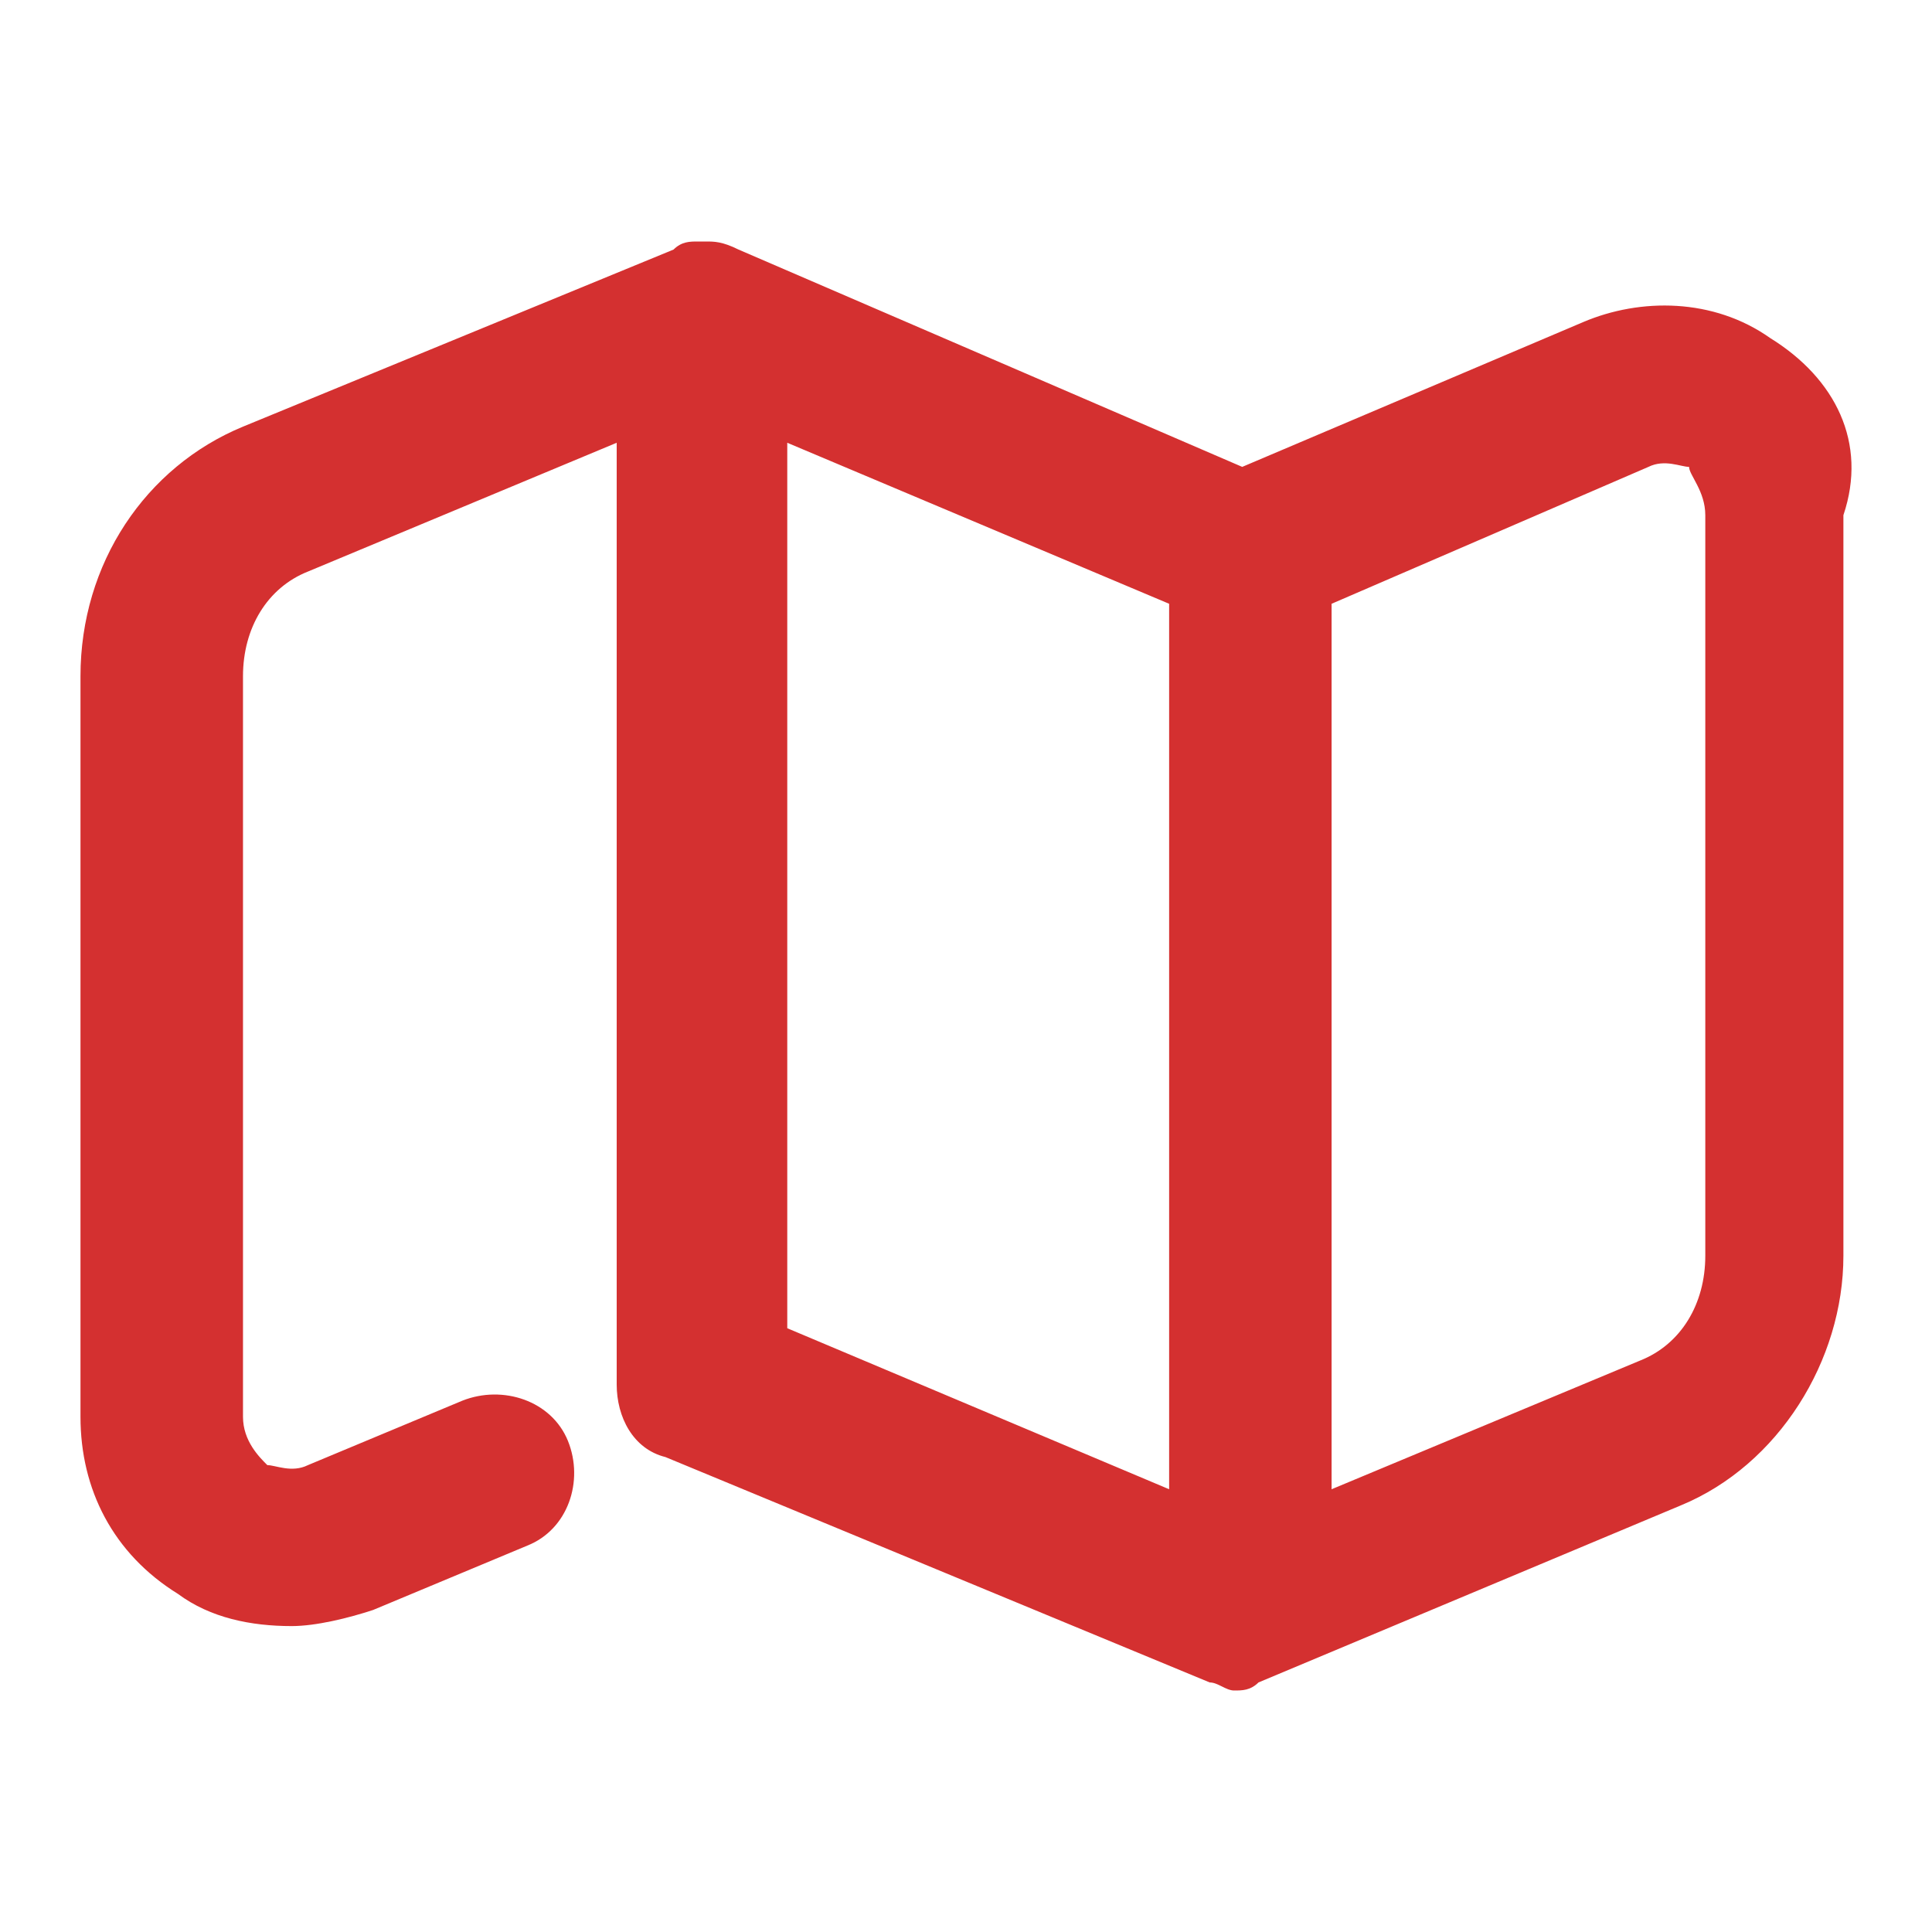 <svg width="35" height="35" viewBox="0 0 35 35" fill="none" xmlns="http://www.w3.org/2000/svg">
<path d="M32.07 6.125C31.04 5.396 29.716 5.396 28.685 5.833L22.504 8.458L13.379 4.521C13.085 4.375 12.938 4.375 12.791 4.375H12.643C12.496 4.375 12.349 4.375 12.202 4.521L4.402 7.729C2.636 8.458 1.458 10.208 1.458 12.25V25.667C1.458 26.979 2.047 28.146 3.224 28.875C3.813 29.312 4.549 29.458 5.285 29.458C5.726 29.458 6.315 29.312 6.757 29.167L9.553 28C10.289 27.708 10.583 26.833 10.289 26.104C9.994 25.375 9.111 25.083 8.375 25.375L5.579 26.542C5.285 26.688 4.99 26.542 4.843 26.542C4.696 26.396 4.402 26.104 4.402 25.667V12.25C4.402 11.375 4.843 10.646 5.579 10.354L11.172 8.021V25.083C11.172 25.667 11.466 26.25 12.055 26.396L21.915 30.479C22.063 30.479 22.21 30.625 22.357 30.625C22.504 30.625 22.651 30.625 22.799 30.479L30.451 27.271C32.218 26.542 33.395 24.646 33.395 22.75V9.333C33.837 8.021 33.248 6.854 32.07 6.125ZM14.262 8.021L21.18 10.938V14V26.979L14.262 24.062V8.021ZM30.893 22.75C30.893 23.625 30.451 24.354 29.716 24.646L24.123 26.979V14V10.938L29.863 8.458C30.157 8.312 30.451 8.458 30.599 8.458C30.599 8.604 30.893 8.896 30.893 9.333V22.75Z" fill="#D43030"/>
</svg>

